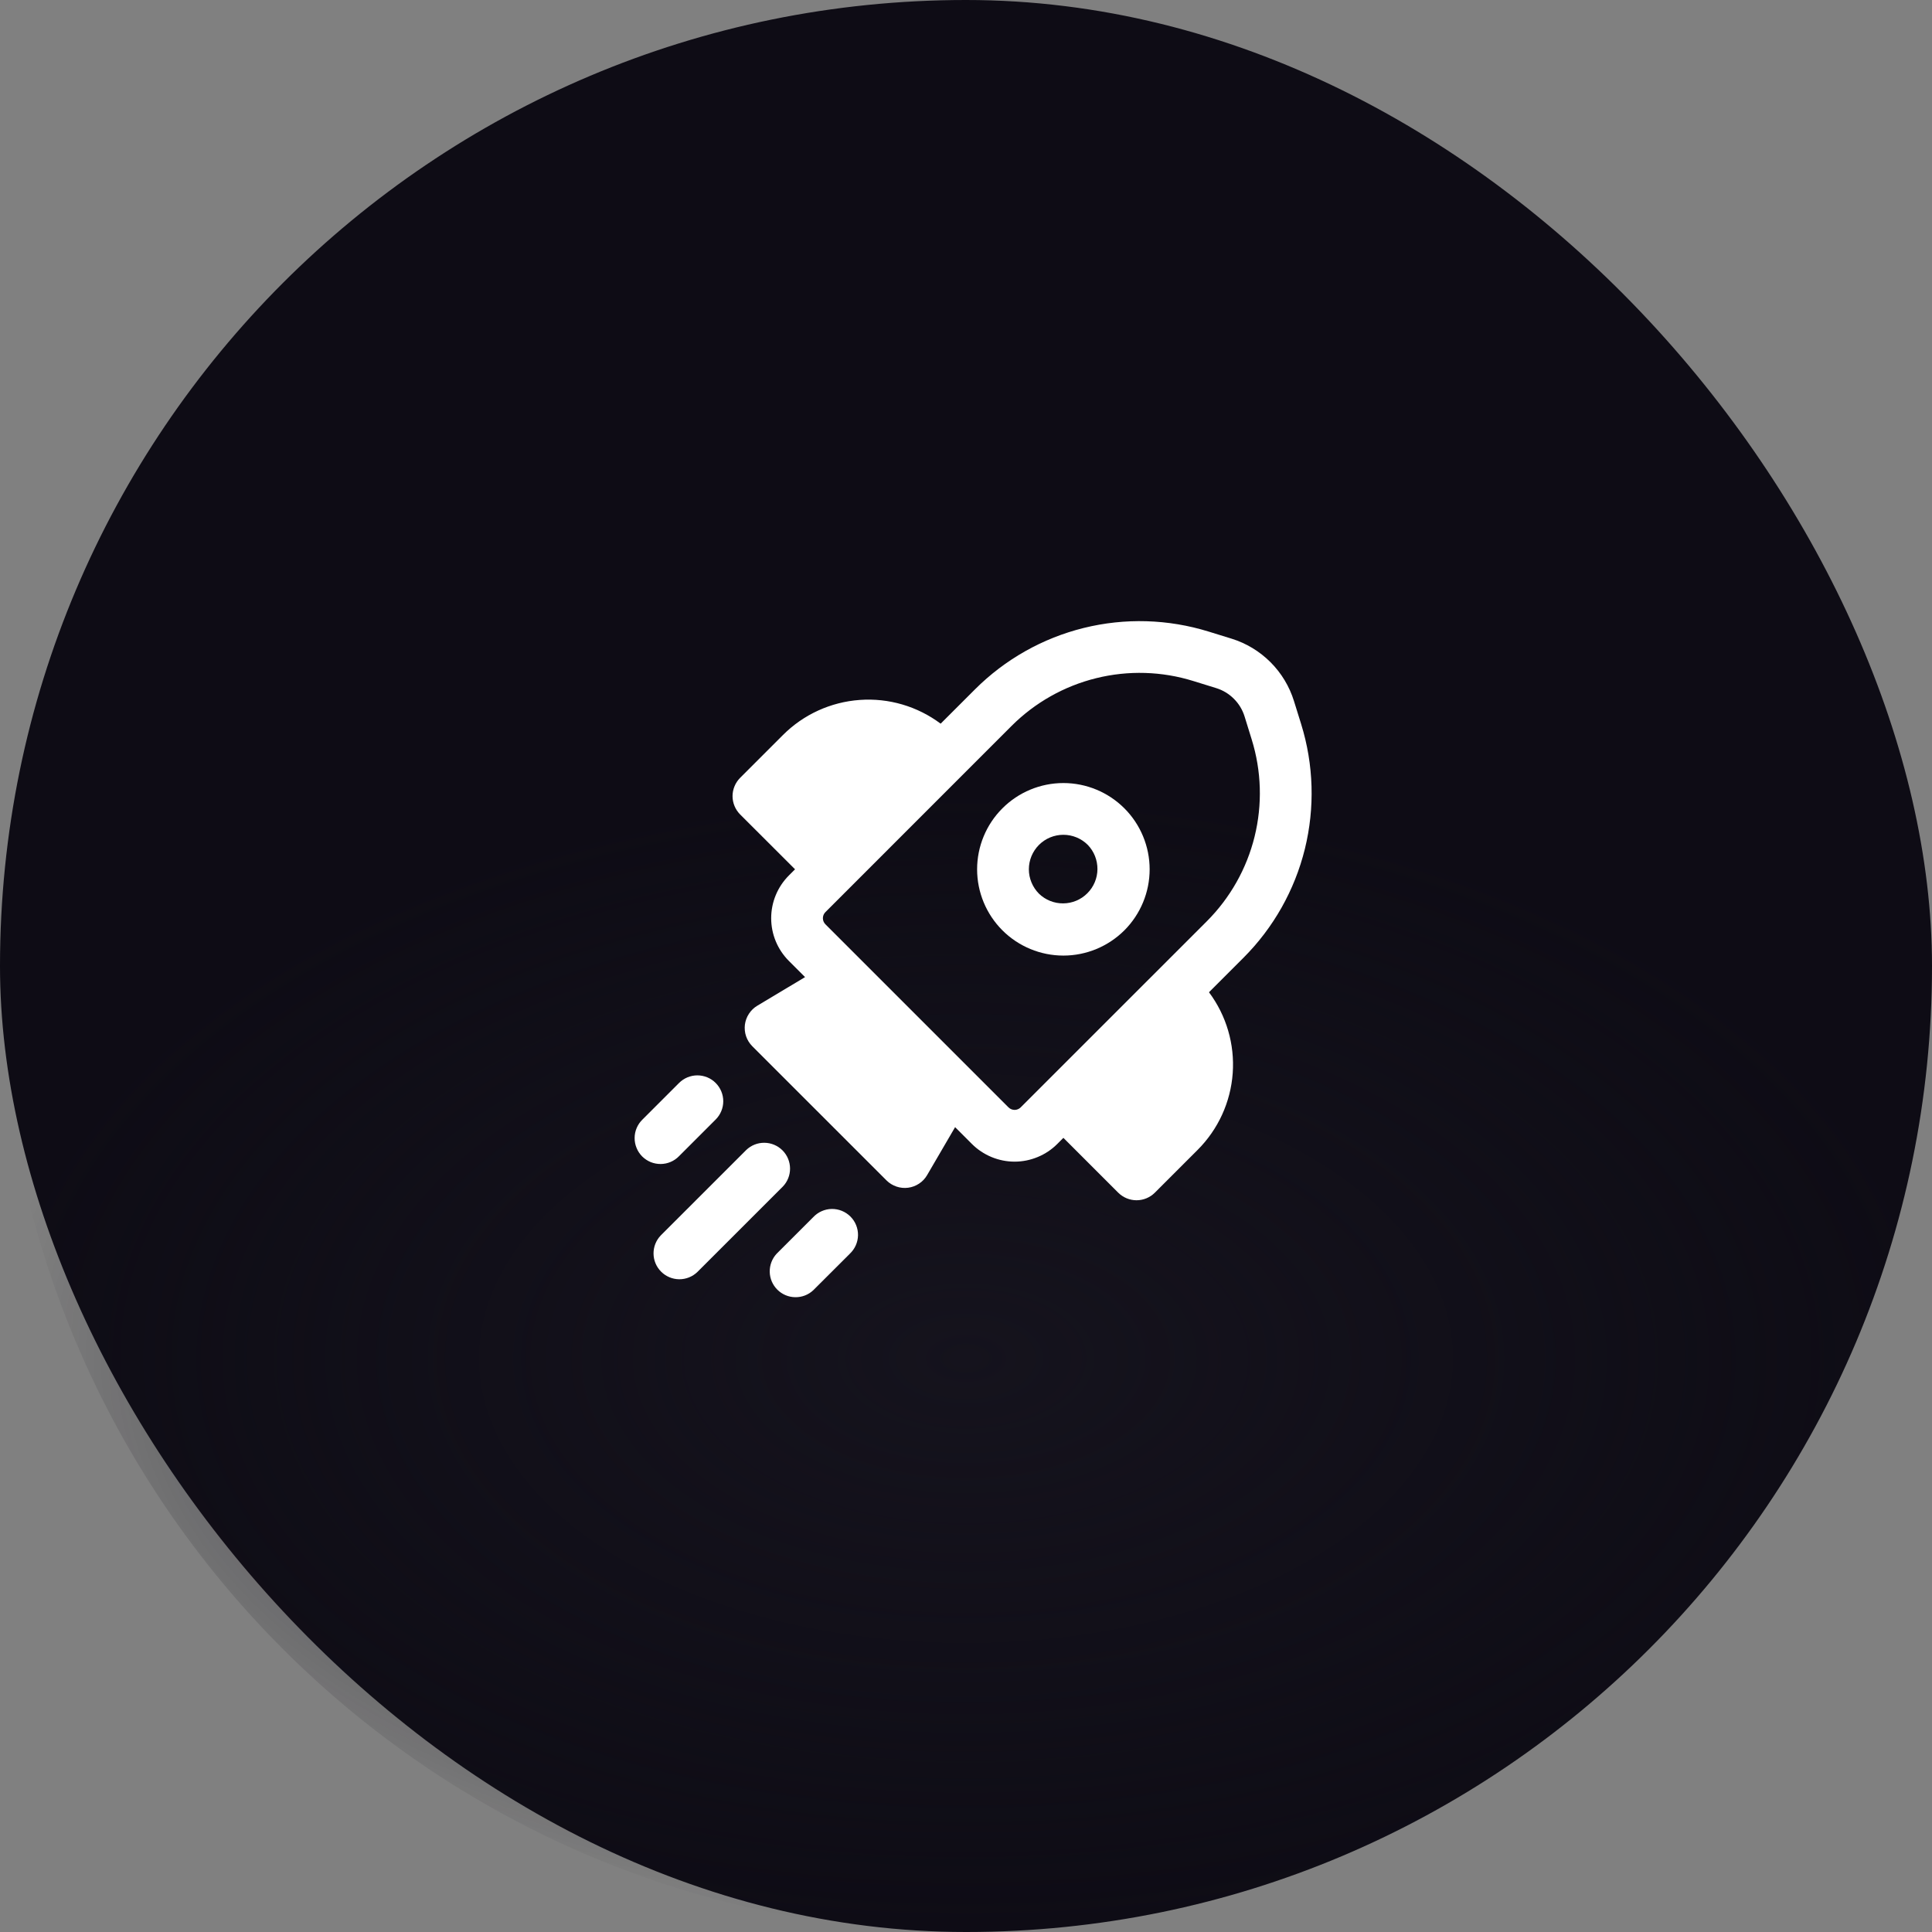 <svg width="56" height="56" viewBox="0 0 56 56" fill="none" xmlns="http://www.w3.org/2000/svg">
<rect x="0" y="0" width="56" height="56" fill="#808080" stroke="none"/>
<rect width="56" height="56" rx="28" fill="#0E0C15"/>
<path d="M56 28C56 43.464 43.464 56 28 56C12.536 56 0 43.464 0 28C0 12.536 12.536 5.25 28 5.25C43.464 5.25 56 12.536 56 28Z" fill="url(#paint0_radial_1_14729)"/>
<path d="M29.055 23.43C29.523 22.961 30.16 22.697 30.823 22.697C31.486 22.697 32.122 22.961 32.591 23.43C33.059 23.898 33.323 24.535 33.323 25.198C33.323 25.861 33.059 26.497 32.591 26.966C32.122 27.434 31.486 27.698 30.823 27.698C30.16 27.698 29.523 27.434 29.055 26.966C28.586 26.497 28.322 25.861 28.322 25.198C28.322 24.535 28.586 23.898 29.055 23.43ZM31.53 24.49C31.437 24.397 31.326 24.323 31.205 24.273C31.084 24.223 30.954 24.197 30.822 24.197C30.691 24.197 30.561 24.223 30.439 24.273C30.318 24.323 30.208 24.397 30.115 24.49C30.022 24.583 29.949 24.693 29.898 24.815C29.848 24.936 29.822 25.066 29.822 25.197C29.822 25.329 29.848 25.459 29.899 25.58C29.949 25.701 30.023 25.812 30.116 25.905C30.304 26.087 30.557 26.188 30.819 26.185C31.081 26.183 31.332 26.078 31.517 25.892C31.703 25.707 31.808 25.456 31.81 25.194C31.812 24.932 31.712 24.678 31.53 24.49Z" fill="white"/>
<path d="M35.697 18.512C36.123 18.644 36.51 18.878 36.826 19.194C37.141 19.509 37.375 19.896 37.507 20.322L37.714 20.987C38.079 22.162 38.116 23.414 37.822 24.608C37.527 25.802 36.911 26.893 36.041 27.763L35.043 28.761C35.547 29.435 35.791 30.267 35.731 31.106C35.671 31.945 35.31 32.734 34.715 33.329L33.473 34.571C33.333 34.711 33.142 34.79 32.943 34.79C32.745 34.79 32.554 34.711 32.413 34.571L30.823 32.981L30.646 33.158C30.484 33.321 30.291 33.449 30.078 33.537C29.866 33.625 29.639 33.671 29.409 33.671C29.179 33.671 28.951 33.625 28.739 33.537C28.527 33.449 28.334 33.321 28.171 33.158L27.684 32.671L26.873 34.061C26.816 34.16 26.736 34.245 26.64 34.308C26.544 34.372 26.436 34.412 26.322 34.427C26.208 34.442 26.092 34.43 25.984 34.393C25.875 34.356 25.776 34.295 25.695 34.214L21.805 30.325C21.725 30.244 21.663 30.146 21.626 30.038C21.589 29.93 21.578 29.816 21.591 29.702C21.606 29.589 21.645 29.481 21.708 29.385C21.77 29.29 21.853 29.209 21.951 29.151L23.335 28.322L22.865 27.852C22.703 27.689 22.574 27.497 22.486 27.284C22.398 27.072 22.353 26.844 22.353 26.614C22.353 26.385 22.398 26.157 22.486 25.945C22.574 25.732 22.703 25.54 22.865 25.377L23.045 25.197L21.453 23.607C21.384 23.537 21.328 23.455 21.291 23.364C21.253 23.273 21.233 23.175 21.233 23.076C21.233 22.978 21.253 22.88 21.291 22.789C21.328 22.698 21.384 22.616 21.453 22.546L22.696 21.303C23.291 20.708 24.081 20.348 24.92 20.288C25.759 20.227 26.592 20.472 27.265 20.976L28.261 19.981C29.131 19.112 30.221 18.496 31.415 18.201C32.608 17.906 33.86 17.943 35.034 18.307L35.697 18.512ZM36.075 20.768C36.015 20.574 35.909 20.398 35.765 20.255C35.622 20.111 35.446 20.005 35.252 19.945L34.59 19.74C33.677 19.456 32.703 19.427 31.775 19.657C30.846 19.886 29.998 20.365 29.321 21.041L23.925 26.438C23.878 26.485 23.852 26.548 23.852 26.614C23.852 26.681 23.878 26.744 23.925 26.791L29.232 32.098C29.279 32.145 29.343 32.171 29.409 32.171C29.475 32.171 29.538 32.145 29.585 32.098L34.981 26.703C35.657 26.026 36.136 25.178 36.365 24.249C36.594 23.32 36.565 22.346 36.281 21.433L36.075 20.768ZM22.689 34.395C22.826 34.254 22.902 34.064 22.9 33.867C22.898 33.671 22.82 33.483 22.681 33.344C22.542 33.205 22.354 33.126 22.157 33.124C21.96 33.122 21.771 33.197 21.629 33.334L19.153 35.809C19.017 35.95 18.941 36.14 18.943 36.337C18.945 36.533 19.024 36.721 19.163 36.86C19.302 36.999 19.49 37.078 19.687 37.08C19.883 37.081 20.073 37.006 20.214 36.869L22.689 34.395ZM20.744 31.39C20.885 31.531 20.964 31.721 20.964 31.92C20.964 32.119 20.885 32.309 20.744 32.45L19.684 33.51C19.615 33.582 19.532 33.639 19.441 33.678C19.349 33.718 19.251 33.738 19.151 33.739C19.052 33.74 18.953 33.721 18.861 33.684C18.769 33.646 18.685 33.59 18.614 33.52C18.544 33.449 18.488 33.366 18.451 33.273C18.413 33.181 18.394 33.083 18.395 32.983C18.395 32.883 18.416 32.785 18.455 32.694C18.494 32.602 18.552 32.519 18.623 32.45L19.683 31.39C19.753 31.32 19.836 31.265 19.927 31.227C20.018 31.19 20.115 31.17 20.214 31.17C20.312 31.17 20.41 31.19 20.501 31.227C20.592 31.265 20.675 31.32 20.744 31.39ZM24.631 36.341C24.705 36.272 24.764 36.19 24.805 36.097C24.846 36.005 24.868 35.906 24.87 35.806C24.872 35.705 24.853 35.605 24.815 35.511C24.778 35.418 24.721 35.333 24.65 35.262C24.579 35.191 24.494 35.135 24.401 35.097C24.308 35.059 24.207 35.041 24.107 35.042C24.006 35.044 23.907 35.066 23.815 35.107C23.723 35.148 23.64 35.207 23.571 35.281L22.512 36.339C22.38 36.481 22.308 36.669 22.311 36.864C22.314 37.058 22.393 37.243 22.531 37.381C22.668 37.518 22.853 37.597 23.048 37.6C23.242 37.604 23.43 37.532 23.572 37.399L24.632 36.341H24.631Z" fill="white"/>
<defs>
<radialGradient id="paint0_radial_1_14729" cx="0" cy="0" r="1" gradientUnits="userSpaceOnUse" gradientTransform="translate(28 39.42) rotate(90) scale(16.581 28)">
<stop stop-color="#15131D"/>
<stop offset="1" stop-color="#15131D" stop-opacity="0"/>
</radialGradient>
</defs>
</svg>
